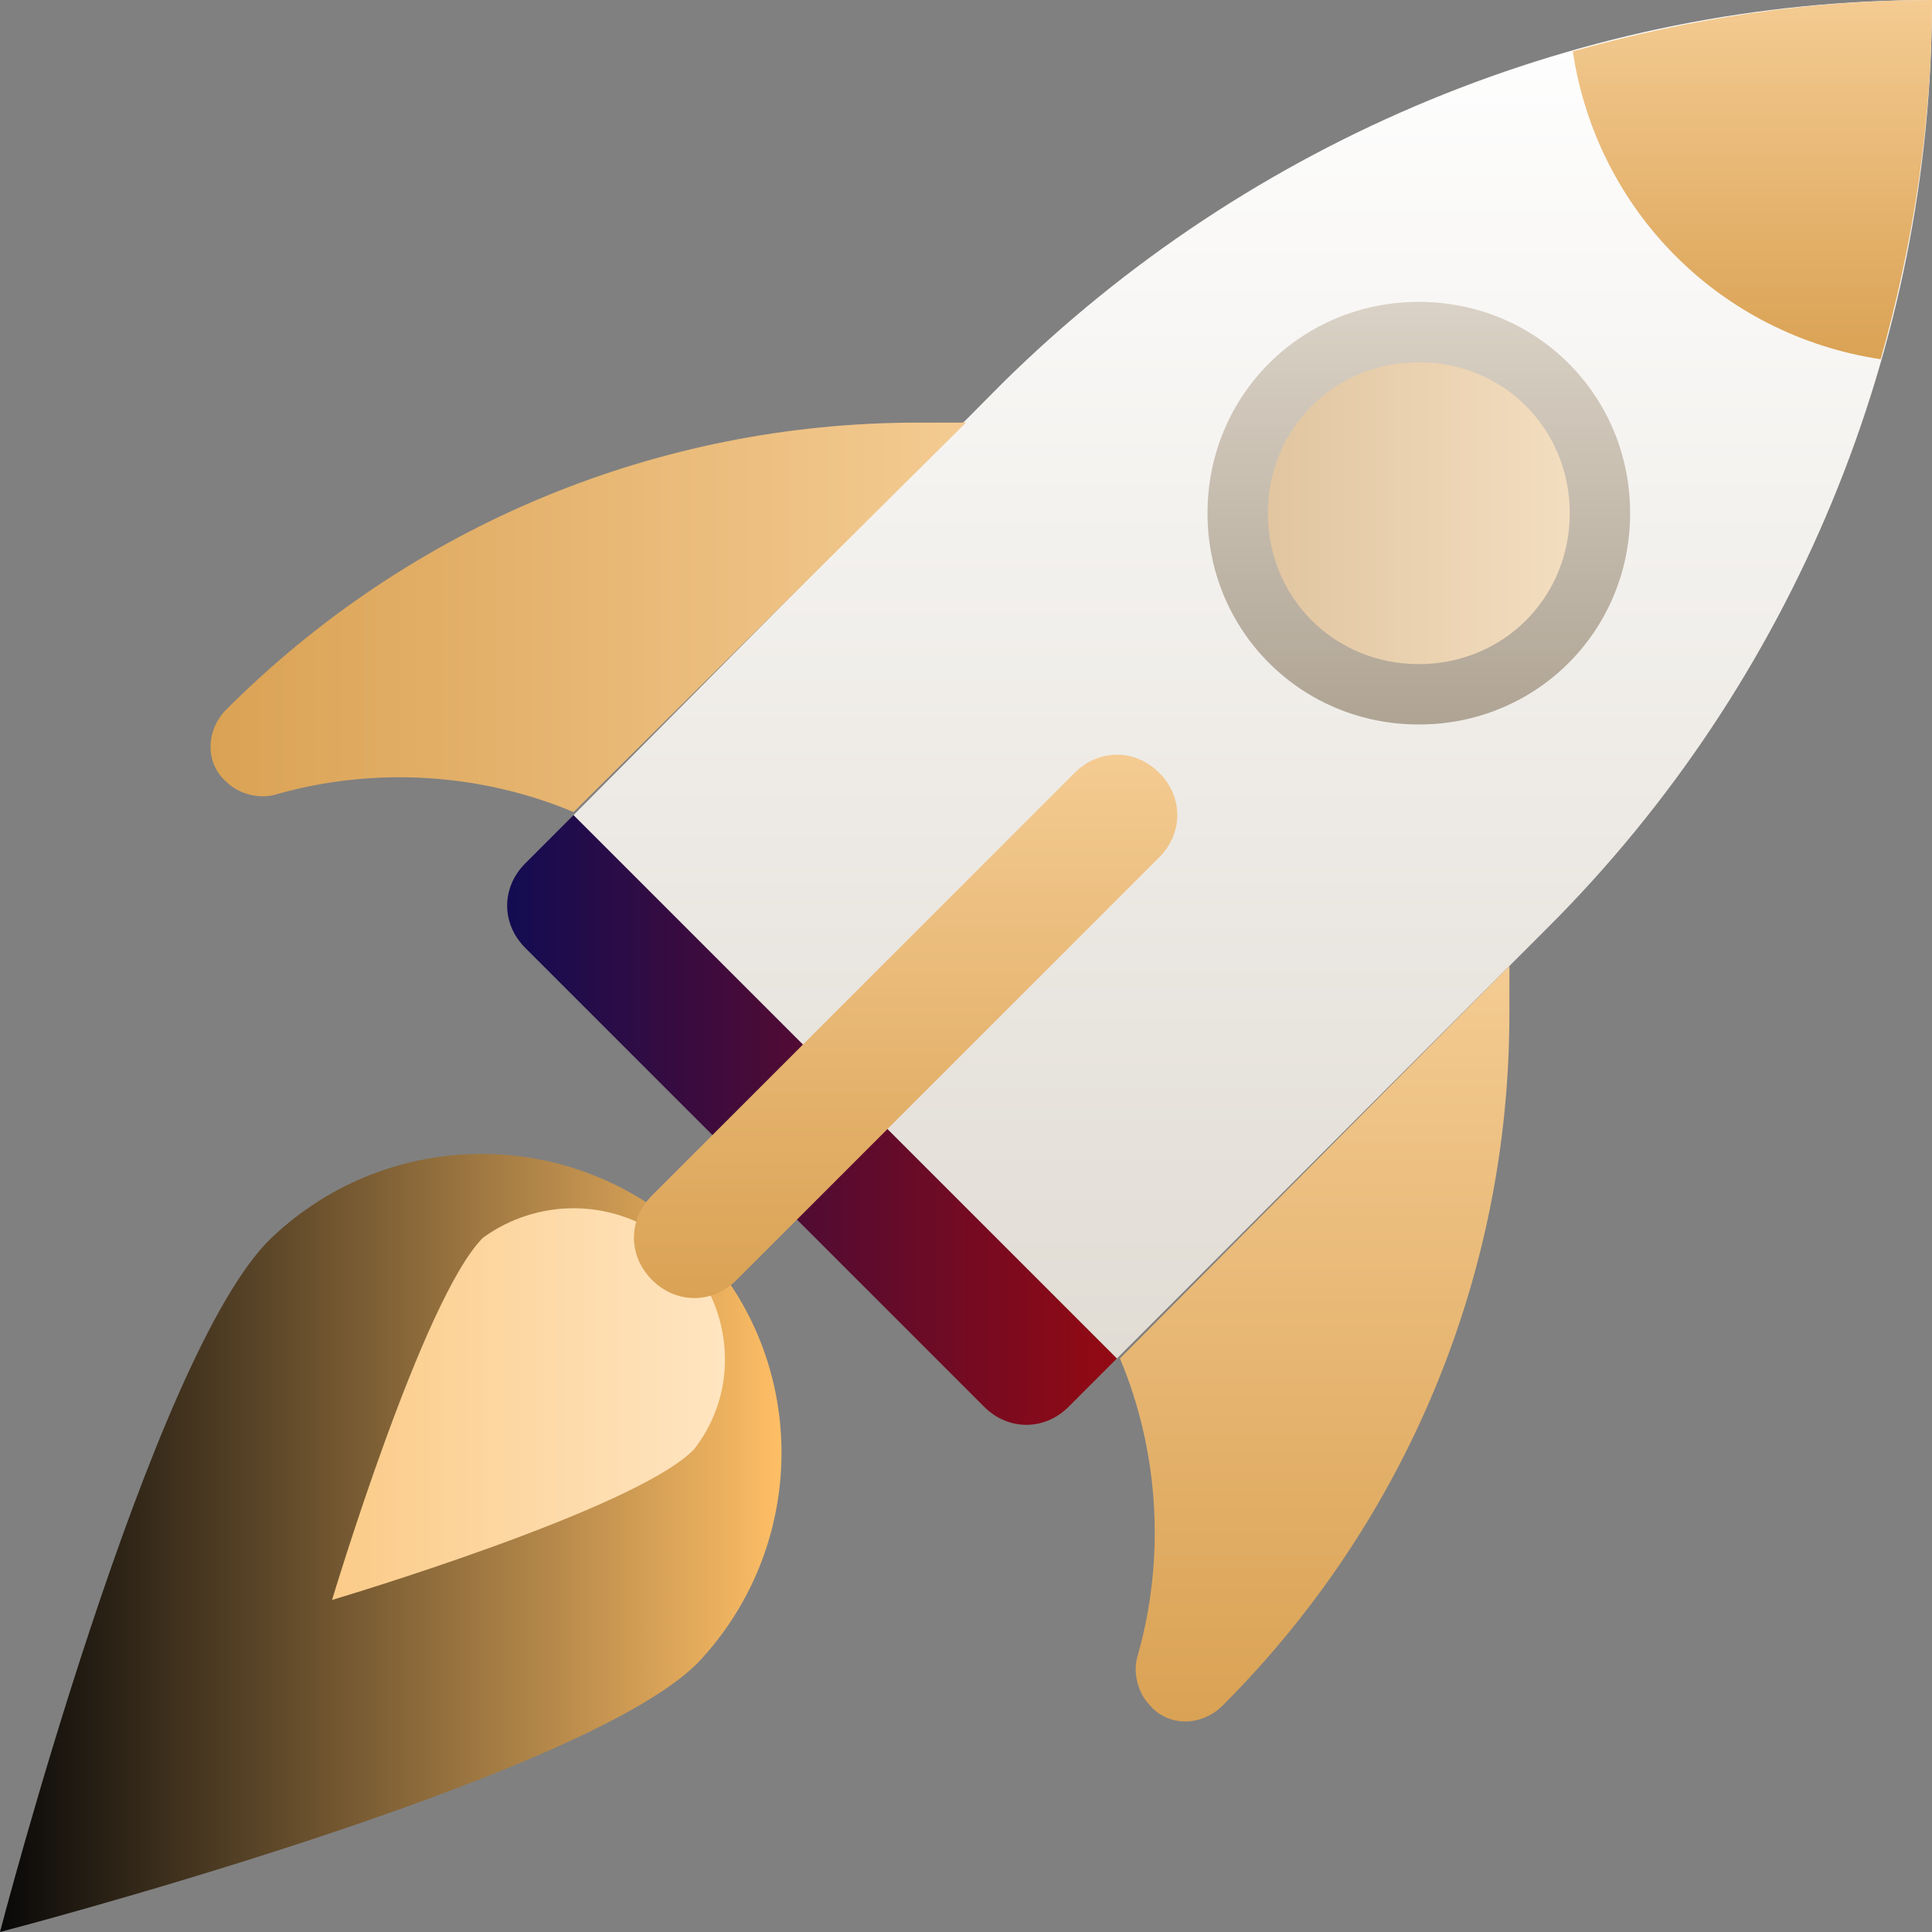 <svg xmlns="http://www.w3.org/2000/svg" enable-background="new 0 0 64 64" viewBox="0 0 64 64" id="Rocket"><rect x="0" y="0" width="64" height="64" fill="#808080" stroke="none"/><linearGradient id="a" x1="0" x2="26" y1="14.939" y2="14.939" gradientTransform="matrix(1 0 0 -1 0 66)" gradientUnits="userSpaceOnUse"><stop offset="0" stop-color="#080808" class="stopColore9a254 svgShape"></stop><stop offset="1" stop-color="#ffbf66" class="stopColorf4bb79 svgShape"></stop></linearGradient><path fill="url(#a)" d="M23.1,55.1c3.8-4,3.7-10.3-0.2-14.1c-3.9-3.7-10-3.7-13.9,0C5,44.8,0,64,0,64S19.2,59,23.1,55.1z"></path><linearGradient id="b" x1="16.828" x2="37.05" y1="28.889" y2="28.889" gradientTransform="matrix(1 0 0 -1 0 66)" gradientUnits="userSpaceOnUse"><stop offset="0" stop-color="#130c52" class="stopColor474f72 svgShape"></stop><stop offset="1" stop-color="#940a12" class="stopColor878c9f svgShape"></stop></linearGradient><path fill="url(#b)" d="M37,45l-1.6,1.6c-0.8,0.8-2,0.8-2.8,0L17.4,31.4c-0.8-0.8-0.8-2,0-2.8L19,27L37,45z"></path><linearGradient id="c" x1="41.525" x2="41.525" y1="21.05" y2="66" gradientTransform="matrix(1 0 0 -1 0 66)" gradientUnits="userSpaceOnUse"><stop offset="0" stop-color="#e1dcd4" class="stopColord4d8e1 svgShape"></stop><stop offset="1" stop-color="#ffffff" class="stopColorf3f4f5 svgShape"></stop></linearGradient><path fill="url(#c)" d="M64,0c0,11.5-4.6,22.6-12.7,30.7L37,45L19,27l14.2-14.3C41.4,4.6,52.5,0,64,0z"></path><linearGradient id="d" x1="11" x2="24.5" y1="19.5" y2="19.5" gradientTransform="matrix(1 0 0 -1 0 66)" gradientUnits="userSpaceOnUse"><stop offset="0" stop-color="#fbcb88" class="stopColorfbcc88 svgShape"></stop><stop offset="1" stop-color="#ffe6c3" class="stopColorffe5c3 svgShape"></stop></linearGradient><path fill="url(#d)" d="M23,48c1.7-2.2,1.2-5.3-1-7c-1.8-1.3-4.2-1.3-6,0c-2,2-5,12-5,12S21.1,50,23,48z"></path><linearGradient id="e" x1="7.016" x2="32" y1="45.5" y2="45.5" gradientTransform="matrix(1 0 0 -1 0 66)" gradientUnits="userSpaceOnUse"><stop offset="0" stop-color="#daa254" class="stopColorda5466 svgShape"></stop><stop offset="1" stop-color="#f4cb92" class="stopColorf4929c svgShape"></stop></linearGradient><path fill="url(#e)" d="M32,14h-1.6c-8.6,0-16.8,3.4-22.9,9.5c-0.7,0.7-0.7,1.8,0,2.4c0.4,0.4,1.1,0.6,1.7,0.4
		c3.2-0.9,6.7-0.7,9.8,0.6L32,14z"></path><linearGradient id="f" x1="-1876.984" x2="-1852" y1="1929.5" y2="1929.5" gradientTransform="rotate(-90 -1853 33)" gradientUnits="userSpaceOnUse"><stop offset="0" stop-color="#daa254" class="stopColorda5466 svgShape"></stop><stop offset="1" stop-color="#f4cb92" class="stopColorf4929c svgShape"></stop></linearGradient><path fill="url(#f)" d="M50,32v1.6c0,8.6-3.4,16.8-9.5,22.9c-0.7,0.7-1.8,0.7-2.4,0c-0.4-0.4-0.6-1.1-0.4-1.7c0.9-3.2,0.7-6.7-0.6-9.8
		L50,32z"></path><linearGradient id="g" x1="58.06" x2="58.06" y1="54.12" y2="66" gradientTransform="matrix(1 0 0 -1 0 66)" gradientUnits="userSpaceOnUse"><stop offset="0" stop-color="#daa254" class="stopColorda5466 svgShape"></stop><stop offset="1" stop-color="#f4cb92" class="stopColorf4929c svgShape"></stop></linearGradient><path fill="url(#g)" d="M64,0c0,4-0.6,8-1.7,11.9C57,11.1,52.9,7,52.1,1.7C56,0.6,60,0,64,0z"></path><linearGradient id="h" x1="41" x2="53" y1="49" y2="49" gradientTransform="matrix(1 0 0 -1 0 66)" gradientUnits="userSpaceOnUse"><stop offset="0" stop-color="#dfc39d" class="stopColor9dd5df svgShape"></stop><stop offset="1" stop-color="#f5e0c3" class="stopColorc3e1f5 svgShape"></stop></linearGradient><circle cx="47" cy="17" r="6" fill="url(#h)"></circle><linearGradient id="i" x1="47" x2="47" y1="42" y2="56" gradientTransform="matrix(1 0 0 -1 0 66)" gradientUnits="userSpaceOnUse"><stop offset="0" stop-color="#afa494" class="stopColor949aaf svgShape"></stop><stop offset="1" stop-color="#dad2c6" class="stopColorc6ccda svgShape"></stop></linearGradient><path fill="url(#i)" d="M47,24c-3.9,0-7-3.1-7-7s3.1-7,7-7s7,3.1,7,7S50.9,24,47,24z M47,12c-2.8,0-5,2.2-5,5s2.2,5,5,5s5-2.2,5-5
		S49.8,12,47,12z"></path><linearGradient id="j" x1="30" x2="30" y1="23" y2="41" gradientTransform="matrix(1 0 0 -1 0 66)" gradientUnits="userSpaceOnUse"><stop offset="0" stop-color="#daa254" class="stopColorda5466 svgShape"></stop><stop offset="1" stop-color="#f4cb92" class="stopColorf4929c svgShape"></stop></linearGradient><path fill="url(#j)" d="M23,43c-0.5,0-1-0.2-1.4-0.6c-0.8-0.8-0.8-2,0-2.8l14-14c0.8-0.8,2-0.8,2.8,0c0.8,0.8,0.8,2,0,2.8l-14,14
			C24,42.8,23.5,43,23,43z"></path></svg>